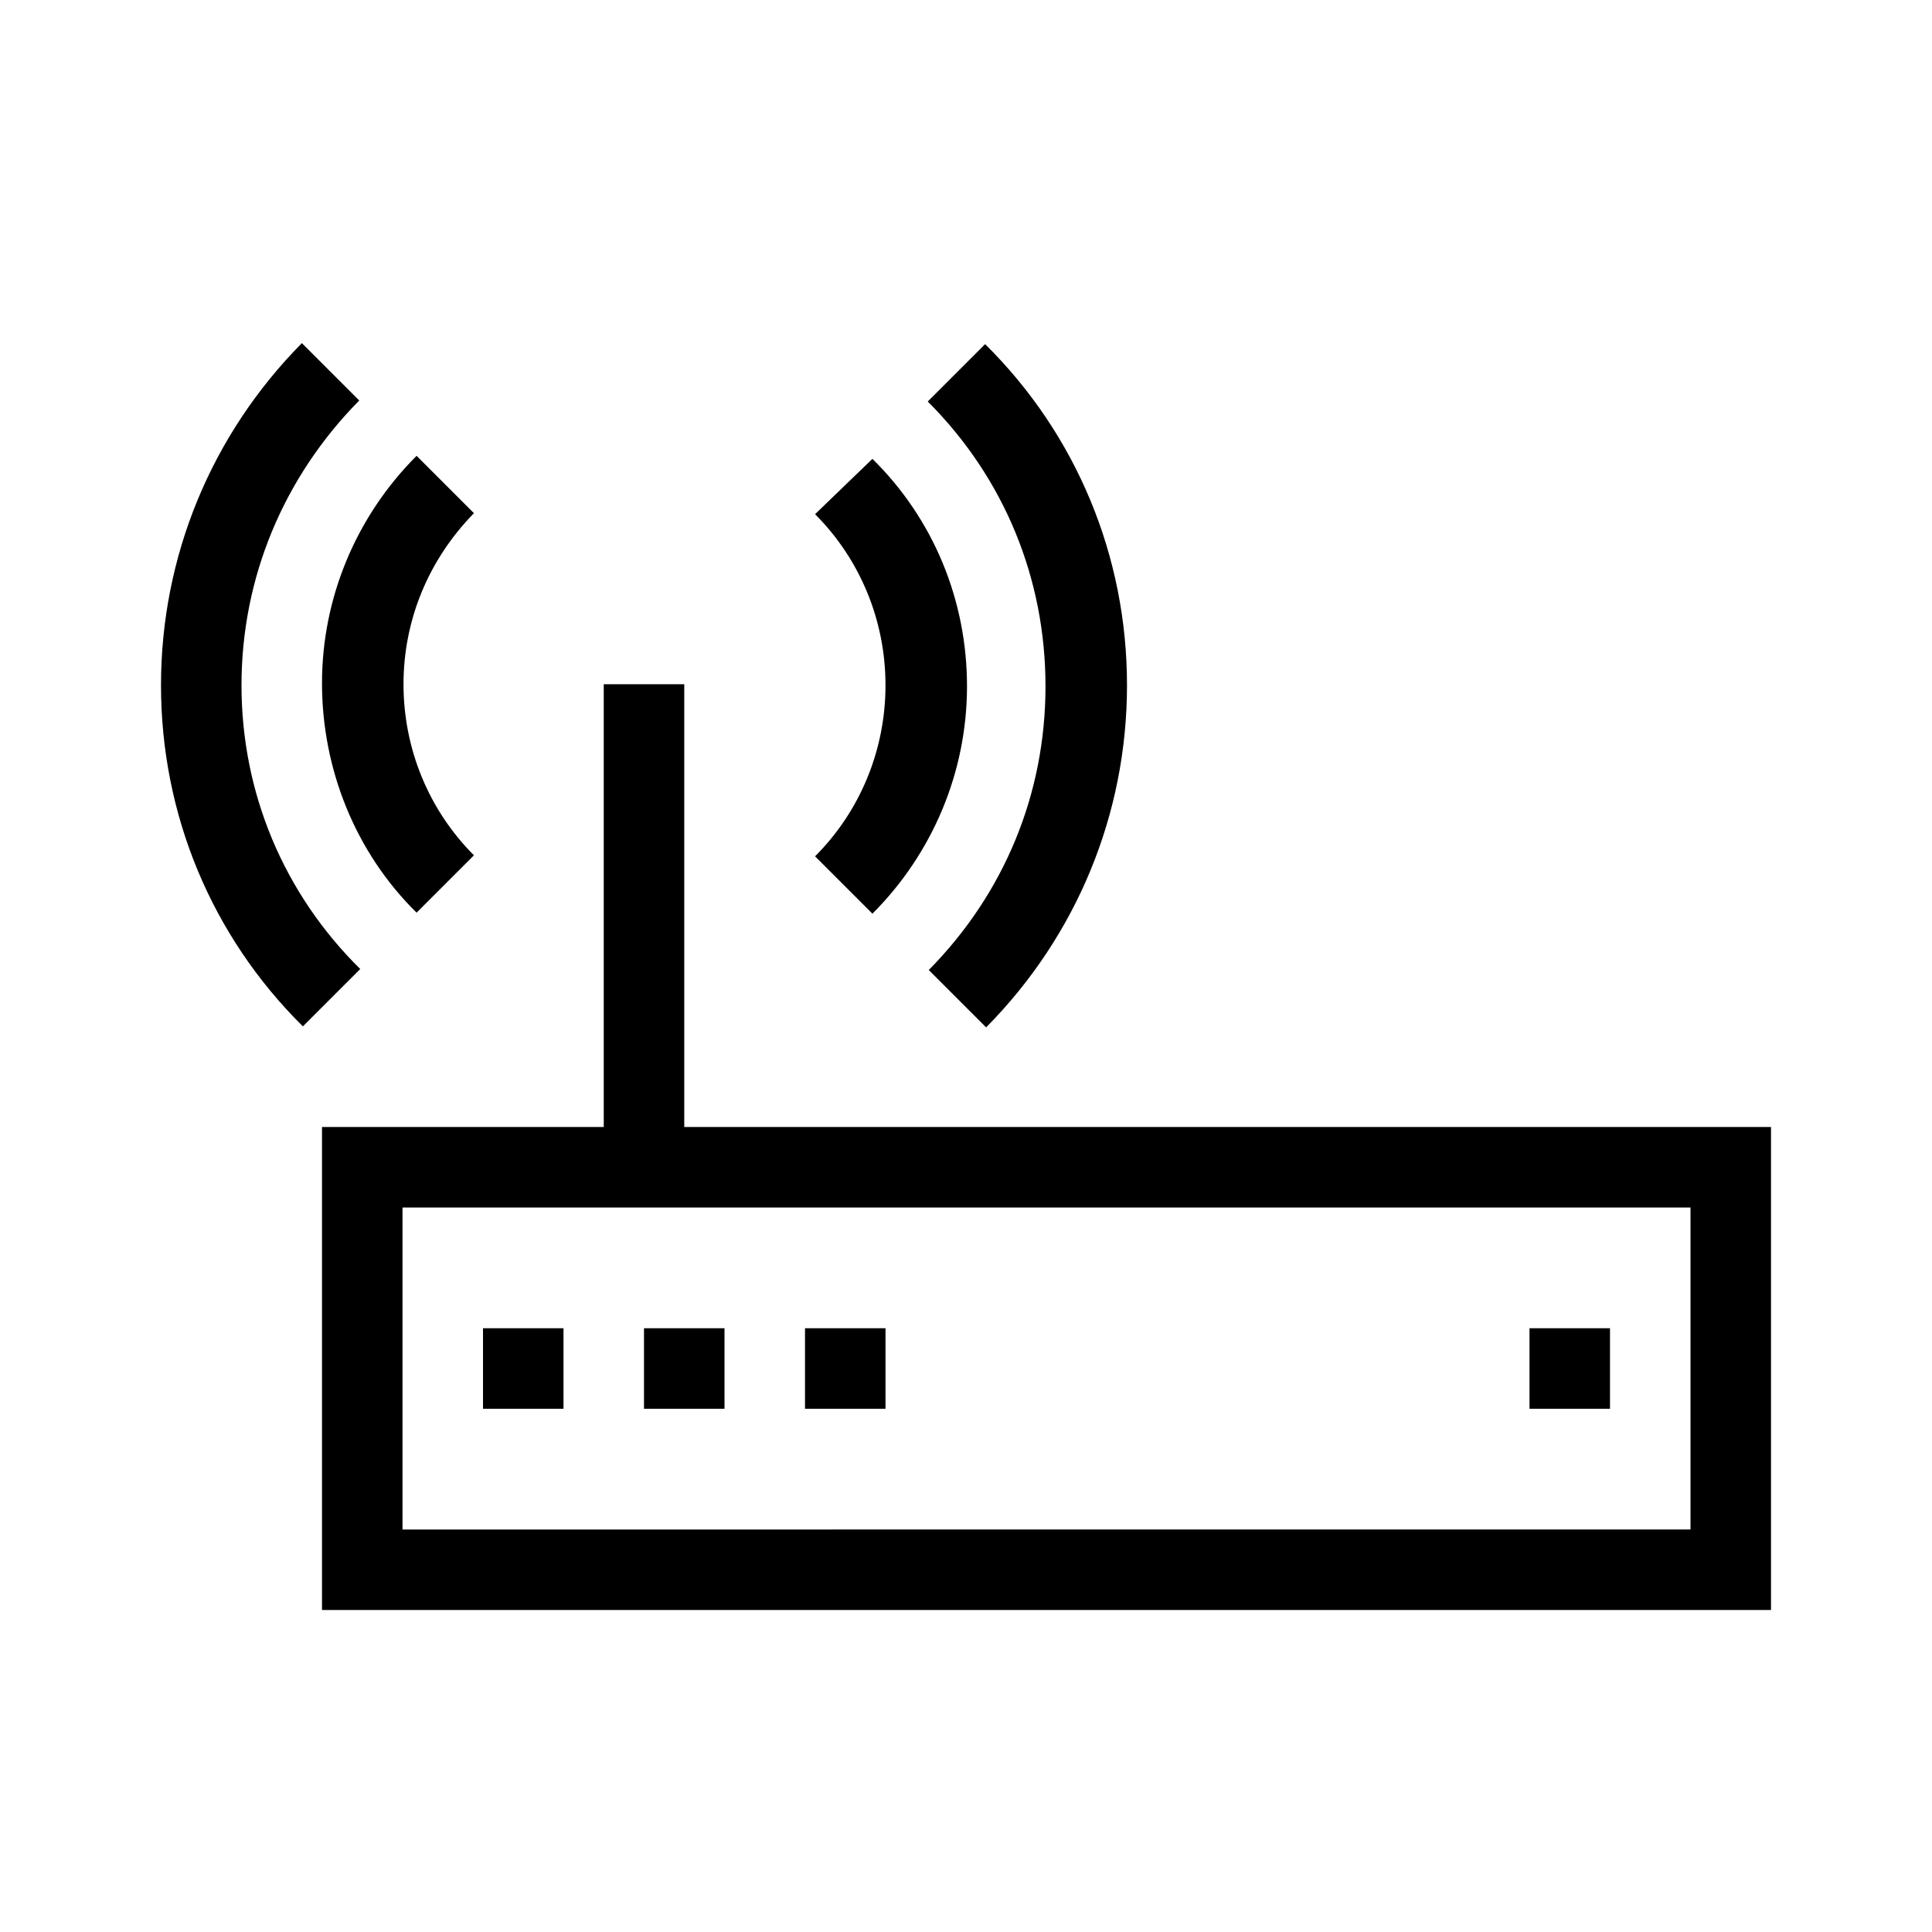 <?xml version="1.0" encoding="UTF-8"?>
<svg xmlns="http://www.w3.org/2000/svg" viewBox="0 0 192 192"><path d="M68 112V68h-8v44H32v48h144v-48H68zm100 40H40v-32h128v32z" fill="rgba(0,0,0,1)"/><path d="M48 132h8v8h-8zM64 132h8v8h-8zM80 132h8v8h-8zM152 132h8v8h-8zM81 85.1l5.7 5.7c6-6 9.4-14.1 9.4-22.6s-3.3-16.6-9.4-22.6L81 51.1c4.5 4.5 7 10.6 7 17s-2.5 12.5-7 17zM41.4 90.7l5.7-5.7c-4.5-4.5-7-10.6-7-17s2.5-12.4 7-17l-5.7-5.7c-6 6-9.4 14.1-9.4 22.6s3.3 16.8 9.4 22.8z" fill="rgba(0,0,0,1)"/><path d="M92.3 96.4l5.7 5.7c9-9.1 14-21.2 14-34s-5-24.9-14.1-33.9l-5.7 5.7c7.6 7.6 11.7 17.6 11.7 28.3s-4.1 20.6-11.6 28.2zM24 68.1c0-10.7 4.2-20.7 11.7-28.3L30 34.1c-9 9.1-14 21.2-14 34S21 93 30.1 102l5.7-5.7C28.2 88.8 24 78.8 24 68.1z" fill="rgba(0,0,0,1)"/></svg>
